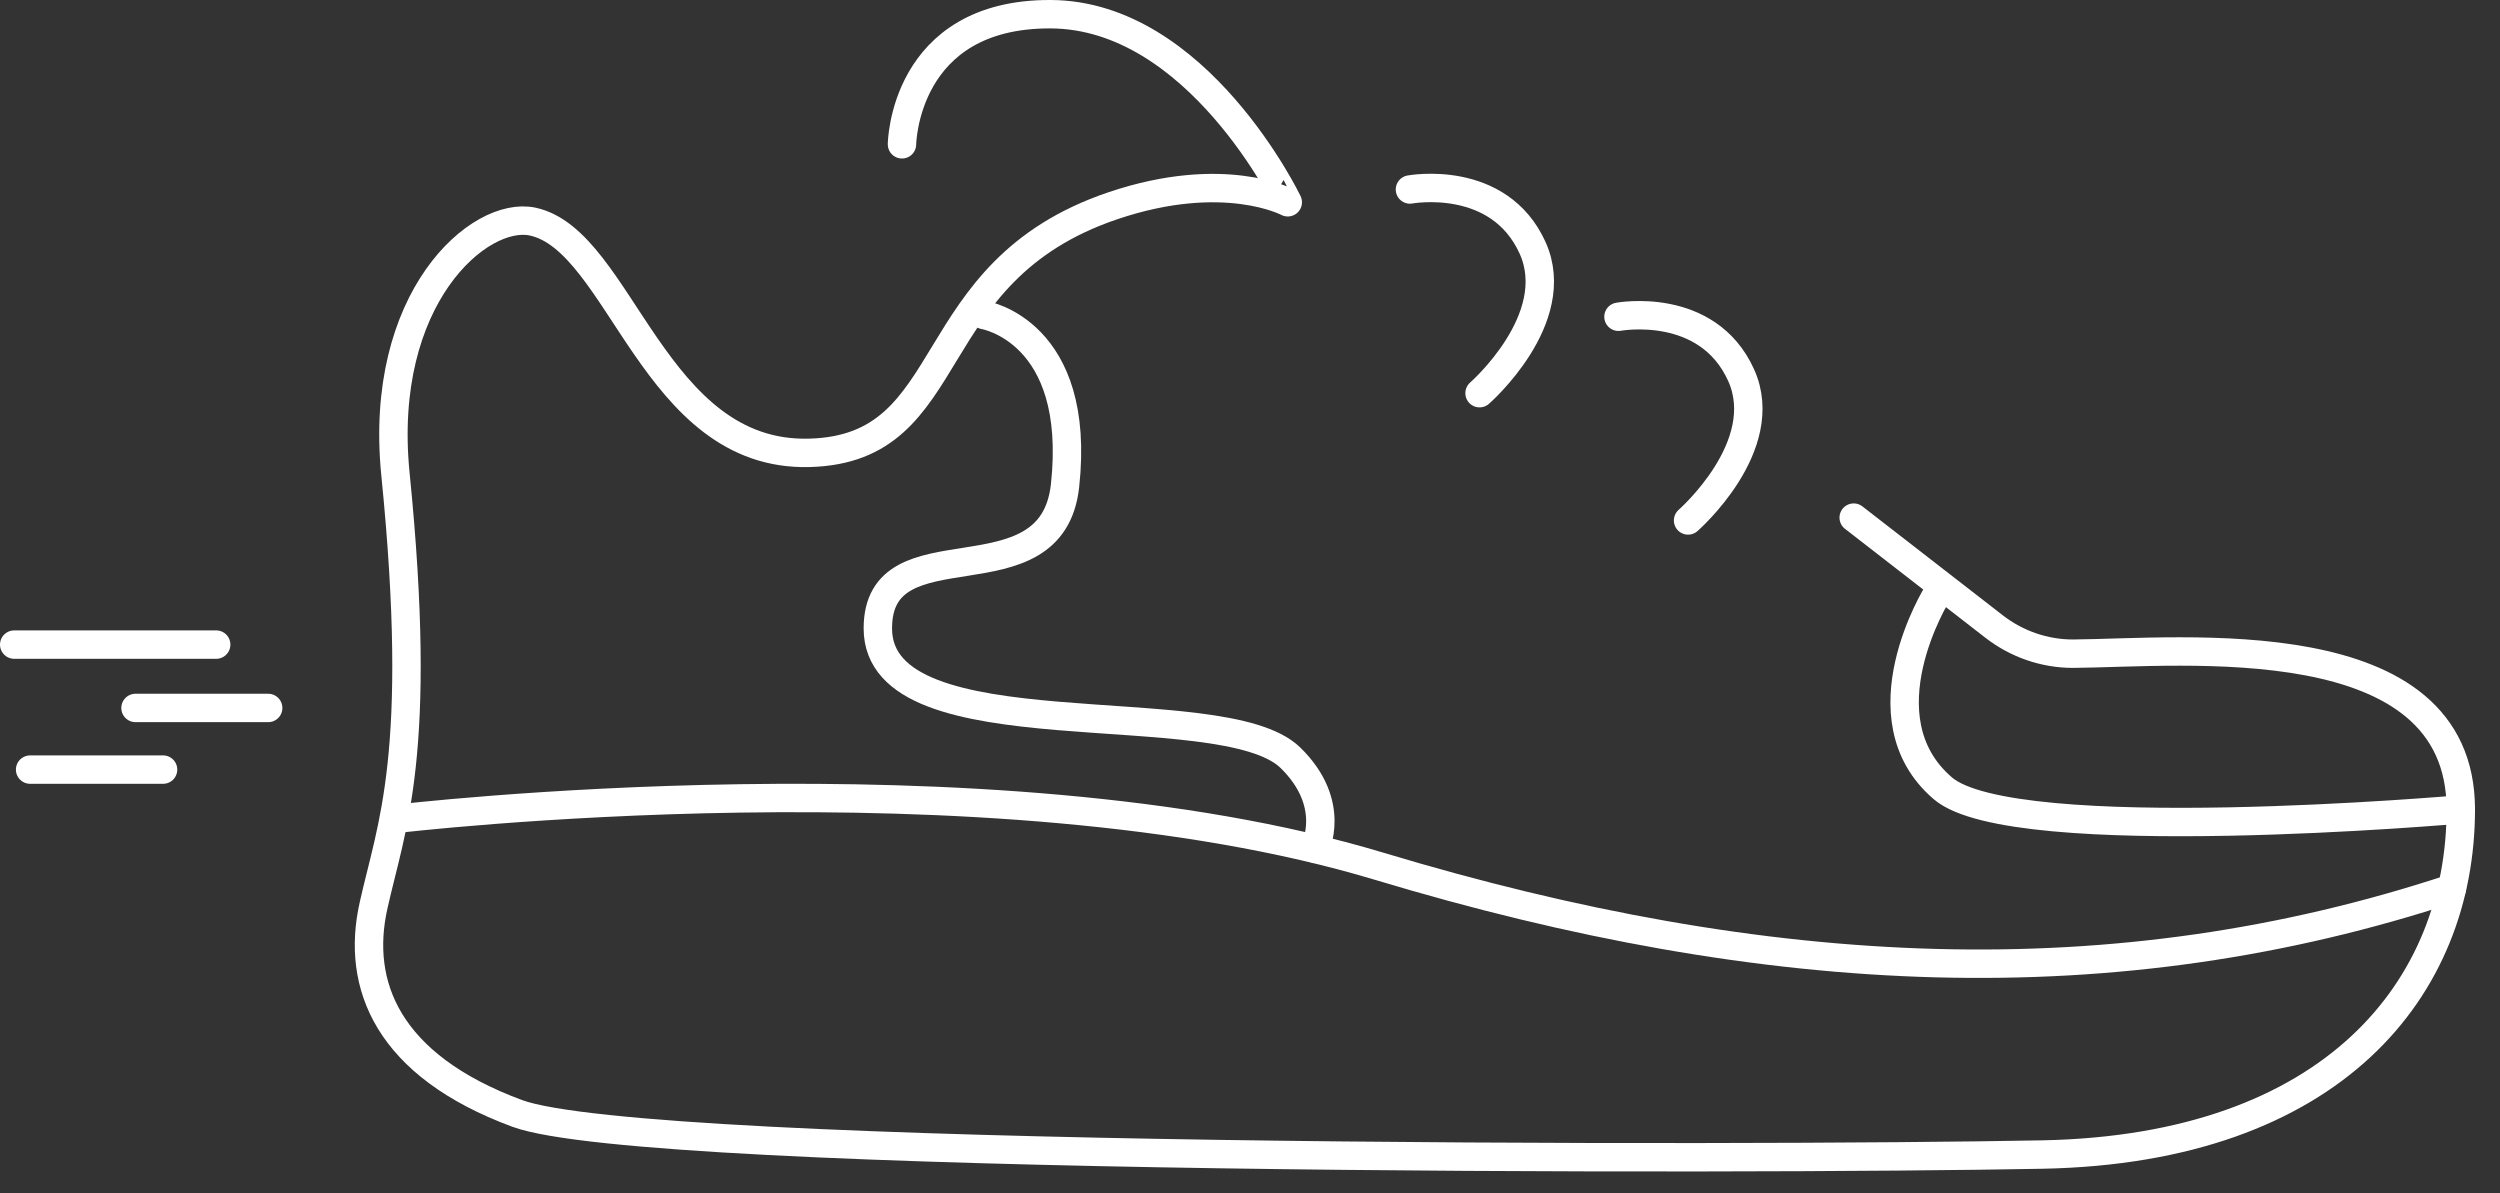 <svg width="88" height="42" fill="none" xmlns="http://www.w3.org/2000/svg"><rect width="100%" height="100%" fill="#333333" stroke="none"/><g clip-path="url(#clip0)" stroke="#fff" stroke-miterlimit="10" stroke-linecap="round" stroke-linejoin="round"><path d="M65.25 18.22l4.95 3.84c.79.61 1.76.95 2.77.95 3.86-.03 13.65-1.07 13.65 5.48 0 6.28-4.48 11.95-14.73 12.15-10.25.2-49.13.24-53.69-1.45-4.56-1.69-5.68-4.52-5.05-7.32.62-2.79 1.76-5.31.77-15.18-.62-6.21 2.96-9.29 4.83-8.89 3.11.67 4.24 8.29 9.74 8.14 5.4-.14 3.76-6.36 10.69-8.7 3.91-1.32 6.15-.12 6.15-.12S42.16.52 36.98.5c-5.18-.02-5.23 4.58-5.23 4.58"/><path d="M52.08 13.84s2.99-2.61 1.87-5.11c-1.19-2.64-4.32-2.06-4.32-2.06m9.79 11.65s2.99-2.61 1.87-5.11c-1.19-2.64-4.32-2.06-4.32-2.06m-22.33-.06s3.44.56 2.85 6c-.46 4.25-6.59 1.22-6.59 5.03 0 4.5 12.1 2.2 14.52 4.55 1.67 1.63.86 3.2.86 3.2"/><path d="M13.89 28.83s20.88-2.49 34.65 1.66 25.92 4.69 37.77.78m.31-2.78s-15.74 1.39-18.23-.74c-2.91-2.49-.2-6.85-.2-6.85M7.61 22.69H.5m8.94 2.23H4.77m.97 2.17H1.06"/></g><defs><clipPath id="clip0"><path fill="#fff" transform="matrix(-1 0 0 1 87.12 0)" d="M0 0h87.12v41.23H0z"/></clipPath></defs></svg>